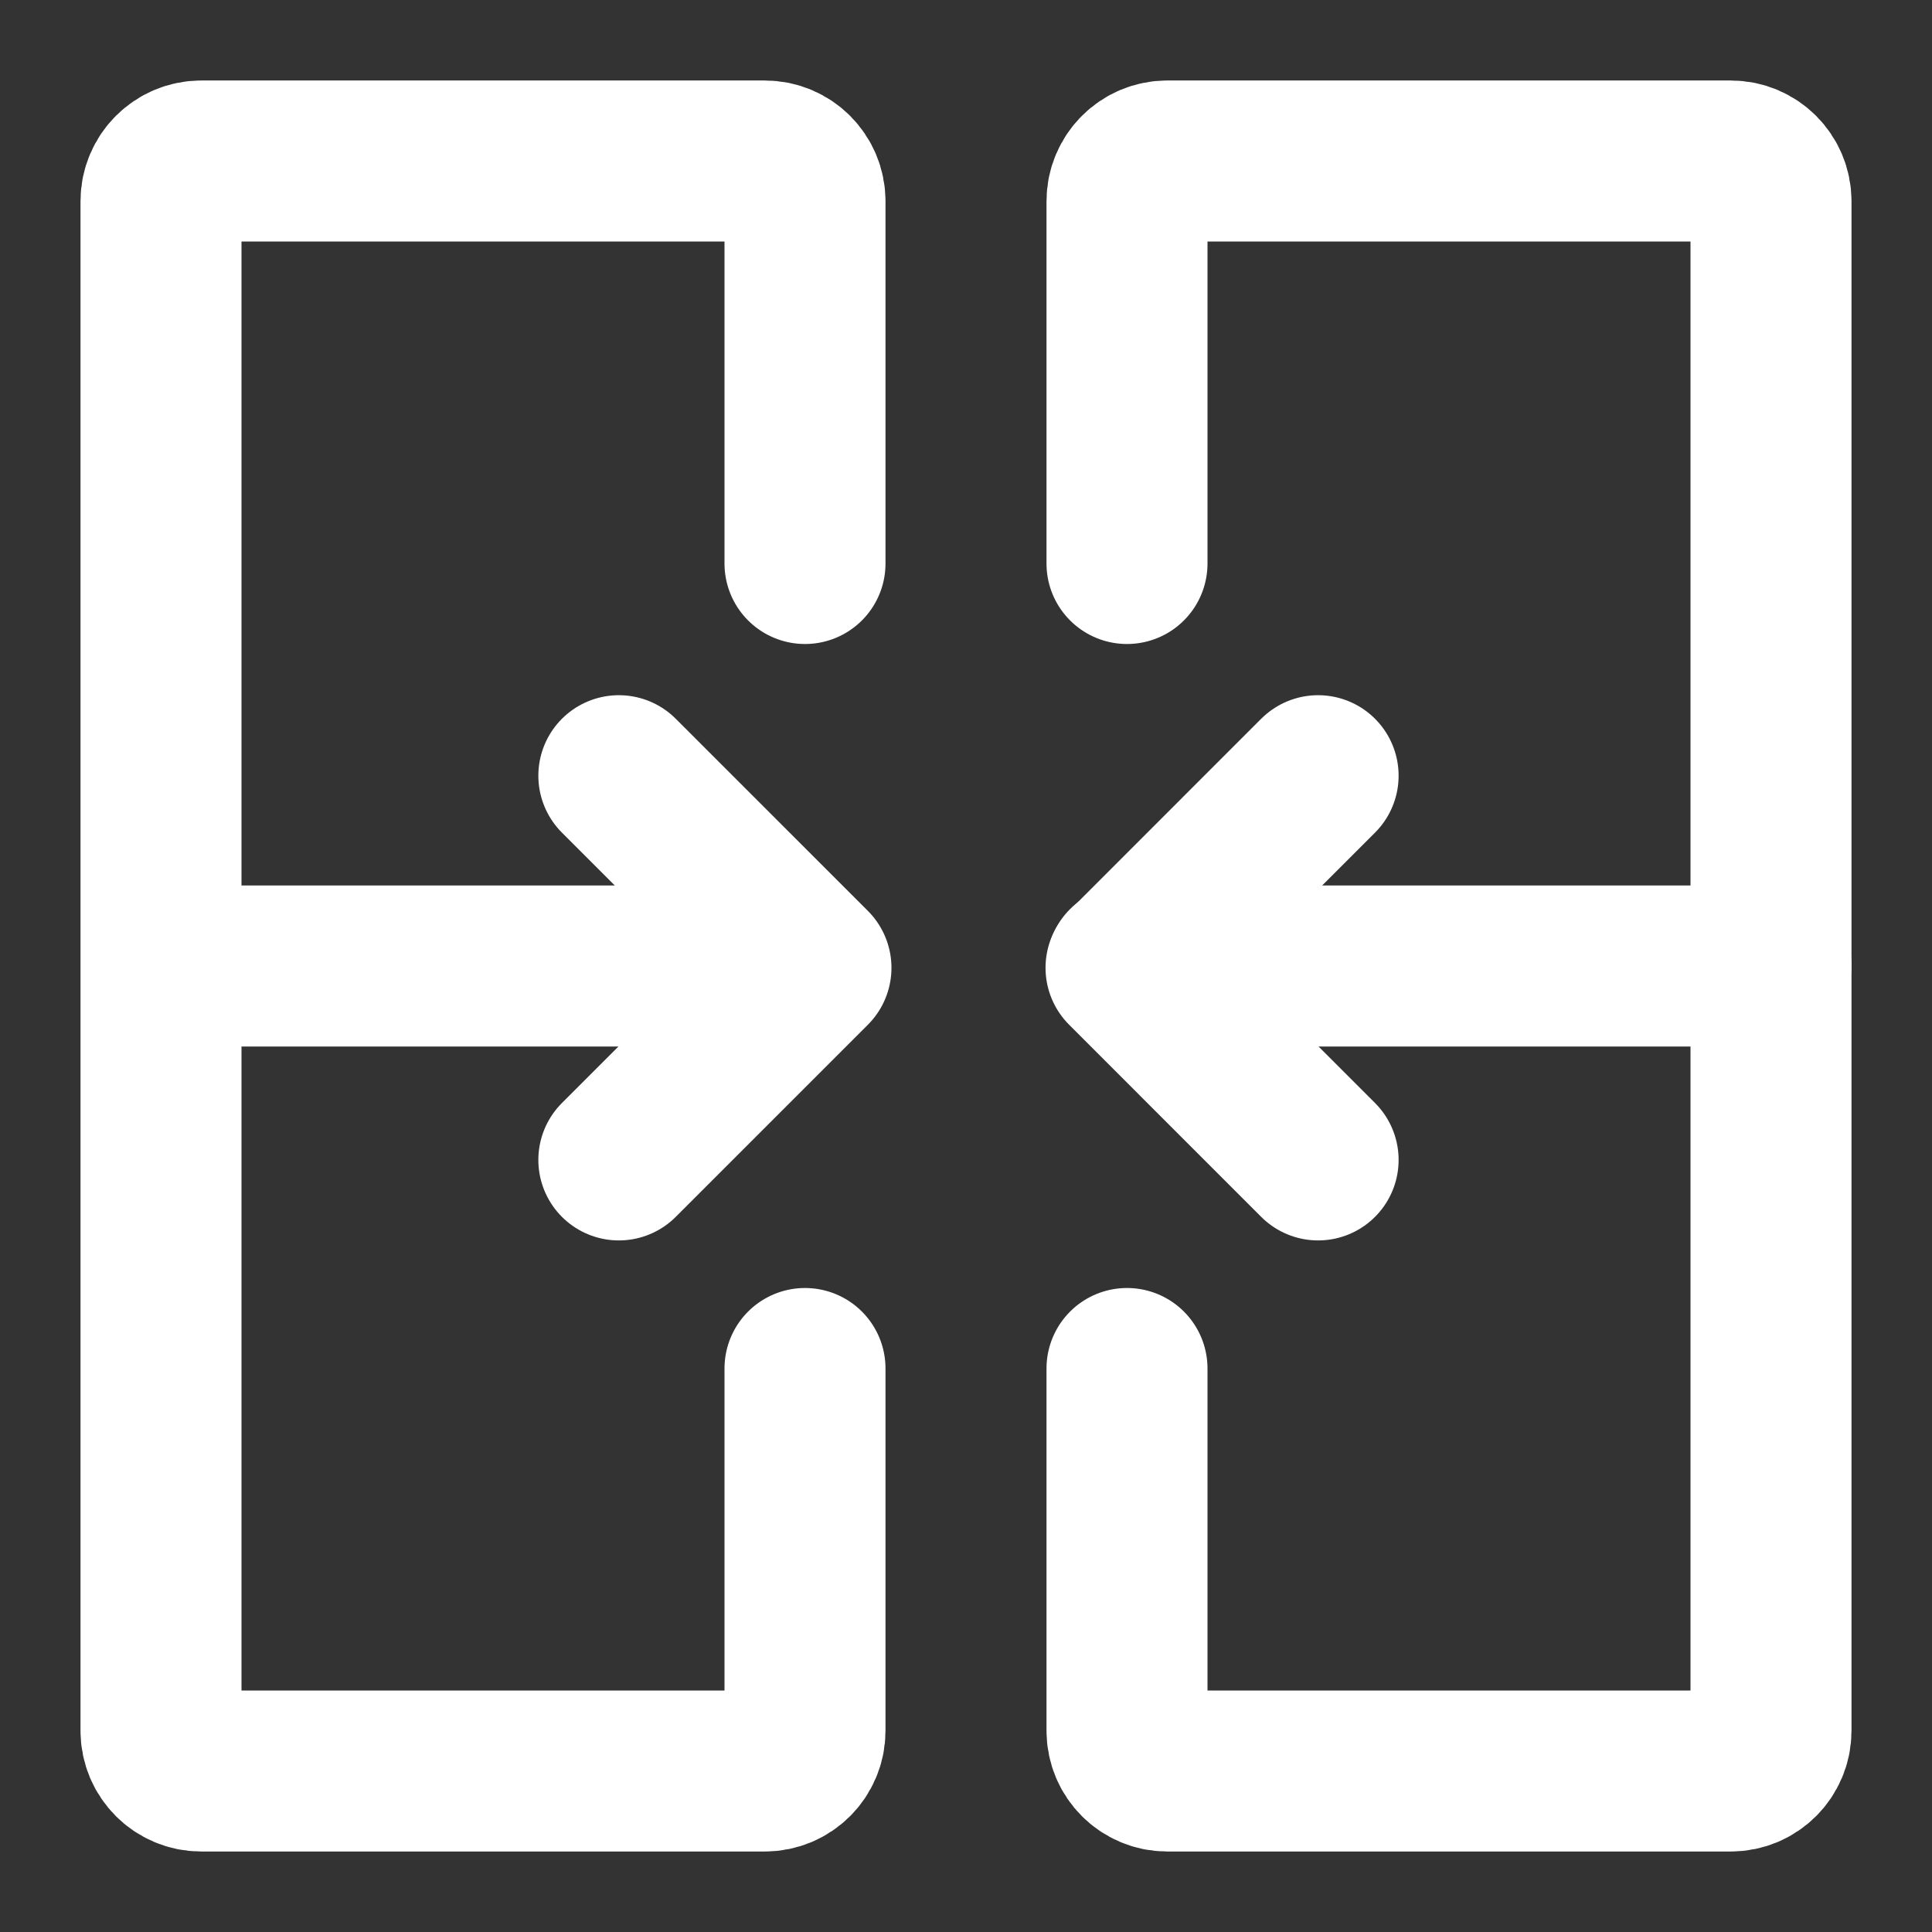 <?xml version="1.0" encoding="UTF-8"?>
<svg width="28" height="28" viewBox="0 0 48 48" fill="none" xmlns="http://www.w3.org/2000/svg">
    <rect x="0" y="0" width="48" height="48" fill="#333333" stroke="none"/>
    <path d="M20 14V5C20 4.448 19.552 4 19 4H5C4.448 4 4 4.448 4 5V43C4 43.552 4.448 44 5 44H19C19.552 44 20 43.552 20 43V34"
          stroke="#ffffff" stroke-width="4" stroke-linecap="round"/>
    <path d="M28 34V43C28 43.552 28.448 44 29 44H43C43.552 44 44 43.552 44 43V5C44 4.448 43.552 4 43 4H29C28.448 4 28 4.448 28 5V14"
          stroke="#ffffff" stroke-width="4" stroke-linecap="round"/>
    <path d="M28 24H44" stroke="#ffffff" stroke-width="4" stroke-linecap="round"/>
    <path d="M5 24H20" stroke="#ffffff" stroke-width="4" stroke-linecap="round"/>
    <path d="M32.748 28.818L31.157 27.227L27.976 24.045L31.157 20.863L32.748 19.272" stroke="#ffffff"
          stroke-width="4" stroke-linecap="round" stroke-linejoin="round"/>
    <path d="M15.375 28.818L16.966 27.227L20.148 24.045L16.966 20.863L15.375 19.272" stroke="#ffffff"
          stroke-width="4" stroke-linecap="round" stroke-linejoin="round"/>
</svg>